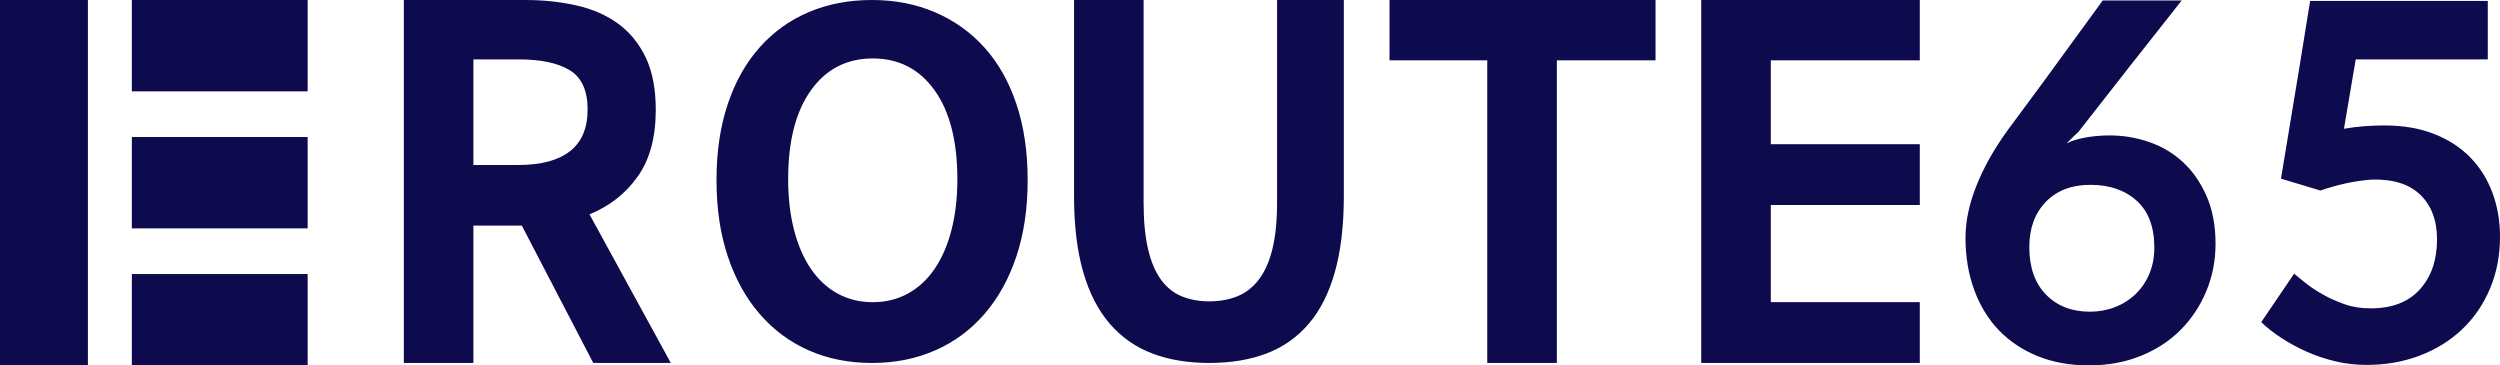 <?xml version="1.0" encoding="UTF-8"?>
<svg width="130px" height="19px" viewBox="0 0 130 19" version="1.1" xmlns="http://www.w3.org/2000/svg" xmlns:xlink="http://www.w3.org/1999/xlink">
    <title>logo</title>
    <g id="Page-1" stroke="none" stroke-width="1" fill="none" fill-rule="evenodd">
        <g id="장바구니-페이지" transform="translate(-65, -85)" fill="#0D0A4D" fill-rule="nonzero">
            <g id="logo" transform="translate(65, 85)">
                <path d="M24.617,18.874 L24.617,11.732 L27.135,11.732 L30.85,18.874 L34.882,18.874 L30.654,11.146 C31.697,10.721 32.532,10.066 33.159,9.182 C33.787,8.298 34.1,7.141 34.1,5.713 C34.1,4.625 33.925,3.715 33.575,2.984 C33.224,2.253 32.744,1.666 32.133,1.224 C31.522,0.782 30.801,0.468 29.97,0.281 C29.139,0.094 28.251,0 27.306,0 L21,0 L21,18.874 L24.617,18.874 Z M113.448,0.025 C112.536,1.178 111.636,2.318 110.748,3.447 C109.86,4.575 108.967,5.716 108.071,6.869 L108.071,6.869 L107.827,7.091 L107.46,7.462 L107.729,7.338 C108.006,7.239 108.316,7.165 108.658,7.116 C109,7.066 109.35,7.042 109.709,7.042 C110.409,7.042 111.094,7.157 111.762,7.388 C112.43,7.618 113.016,7.968 113.522,8.438 C114.027,8.907 114.434,9.496 114.744,10.204 C115.053,10.912 115.208,11.736 115.208,12.675 C115.208,13.548 115.049,14.367 114.731,15.133 C114.414,15.899 113.97,16.57 113.399,17.147 C112.829,17.723 112.137,18.176 111.322,18.506 C110.507,18.835 109.611,19 108.633,19 C107.639,19 106.747,18.839 105.957,18.518 C105.167,18.197 104.495,17.748 103.941,17.172 C103.387,16.595 102.959,15.895 102.658,15.072 C102.356,14.248 102.206,13.342 102.206,12.354 C102.206,11.514 102.393,10.62 102.768,9.673 C103.142,8.726 103.68,7.766 104.381,6.795 L104.381,6.795 L106.263,4.25 L109.342,0.025 L113.448,0.025 Z M129.365,0.049 L129.365,3.088 L122.497,3.088 L121.886,6.696 C122.26,6.63 122.623,6.585 122.973,6.56 C123.324,6.535 123.662,6.523 123.988,6.523 C124.965,6.523 125.829,6.671 126.578,6.967 C127.328,7.264 127.955,7.672 128.46,8.191 C128.965,8.709 129.348,9.323 129.609,10.031 C129.87,10.739 130,11.497 130,12.304 C130,13.293 129.825,14.199 129.475,15.022 C129.124,15.846 128.639,16.55 128.02,17.135 C127.401,17.719 126.668,18.172 125.821,18.493 C124.973,18.815 124.061,18.975 123.083,18.975 C122.513,18.975 121.967,18.914 121.446,18.79 C120.924,18.666 120.431,18.502 119.967,18.296 C119.503,18.09 119.067,17.855 118.66,17.592 C118.252,17.328 117.894,17.048 117.584,16.752 L117.584,16.752 L119.295,14.231 C119.702,14.577 120.016,14.824 120.236,14.973 C120.456,15.121 120.696,15.265 120.957,15.405 C121.218,15.545 121.544,15.685 121.935,15.825 C122.326,15.965 122.774,16.035 123.279,16.035 C124.387,16.035 125.238,15.706 125.833,15.047 C126.428,14.388 126.725,13.523 126.725,12.453 C126.725,11.464 126.436,10.69 125.857,10.13 C125.279,9.57 124.436,9.306 123.328,9.339 C122.871,9.372 122.419,9.438 121.971,9.537 C121.523,9.636 121.087,9.759 120.664,9.908 L120.664,9.908 L118.611,9.29 C119.376,4.694 119.882,1.614 120.126,0.049 L120.126,0.049 L129.365,0.049 Z M45.348,0 C46.538,0 47.629,0.213 48.623,0.639 C49.617,1.065 50.473,1.675 51.19,2.47 C51.907,3.264 52.461,4.243 52.852,5.407 C53.243,6.57 53.438,7.889 53.438,9.363 C53.438,10.838 53.243,12.161 52.852,13.332 C52.461,14.503 51.907,15.503 51.19,16.33 C50.473,17.158 49.617,17.788 48.623,18.222 C47.629,18.657 46.538,18.874 45.348,18.874 C44.143,18.874 43.047,18.657 42.061,18.222 C41.075,17.788 40.224,17.158 39.507,16.33 C38.79,15.503 38.236,14.503 37.845,13.332 C37.454,12.161 37.258,10.838 37.258,9.363 C37.258,7.889 37.454,6.57 37.845,5.407 C38.236,4.243 38.79,3.26 39.507,2.458 C40.224,1.655 41.075,1.044 42.061,0.627 C43.047,0.209 44.143,0 45.348,0 Z M59.467,0 L59.467,10.513 C59.467,11.481 59.544,12.295 59.699,12.954 C59.854,13.613 60.078,14.143 60.371,14.543 C60.665,14.944 61.023,15.232 61.447,15.407 C61.87,15.582 62.351,15.67 62.889,15.67 C63.426,15.67 63.911,15.582 64.343,15.407 C64.775,15.232 65.145,14.944 65.455,14.543 C65.764,14.143 66.001,13.613 66.164,12.954 C66.327,12.295 66.408,11.481 66.408,10.513 L66.408,10.513 L66.408,0 L69.879,0 L69.879,10.188 C69.879,11.723 69.724,13.041 69.414,14.143 C69.105,15.244 68.648,16.145 68.046,16.846 C67.443,17.547 66.71,18.06 65.846,18.386 C64.982,18.711 63.997,18.874 62.889,18.874 C61.781,18.874 60.795,18.711 59.931,18.386 C59.068,18.06 58.33,17.547 57.719,16.846 C57.108,16.145 56.644,15.244 56.326,14.143 C56.009,13.041 55.85,11.723 55.85,10.188 L55.85,10.188 L55.85,0 L59.467,0 Z M86.088,0 L86.088,3.137 L80.956,3.137 L80.956,18.874 L77.338,18.874 L77.338,3.137 L72.255,3.137 L72.255,0 L86.088,0 Z M99.829,0 L99.829,3.137 L92.082,3.137 L92.082,7.498 L99.829,7.498 L99.829,10.661 L92.082,10.661 L92.082,15.711 L99.829,15.711 L99.829,18.874 L88.464,18.874 L88.464,0 L99.829,0 Z M108.701,9.611 C107.724,9.611 106.95,9.908 106.379,10.501 C105.809,11.094 105.524,11.876 105.524,12.848 C105.524,13.902 105.813,14.726 106.392,15.319 C106.97,15.912 107.732,16.208 108.677,16.208 C109.133,16.208 109.565,16.13 109.972,15.973 C110.38,15.817 110.738,15.59 111.048,15.294 C111.357,14.997 111.598,14.643 111.769,14.231 C111.94,13.82 112.025,13.367 112.025,12.873 C112.025,11.802 111.72,10.991 111.109,10.439 C110.498,9.887 109.695,9.611 108.701,9.611 Z M45.384,3.039 C44.031,3.039 42.96,3.591 42.17,4.694 C41.379,5.798 40.984,7.338 40.984,9.315 C40.984,10.287 41.086,11.168 41.29,11.958 C41.494,12.749 41.787,13.424 42.17,13.984 C42.553,14.544 43.017,14.973 43.563,15.269 C44.109,15.566 44.716,15.714 45.384,15.714 C46.052,15.714 46.659,15.566 47.204,15.269 C47.75,14.973 48.215,14.544 48.598,13.984 C48.981,13.424 49.274,12.749 49.477,11.958 C49.681,11.168 49.783,10.287 49.783,9.315 C49.783,7.338 49.388,5.798 48.598,4.694 C47.807,3.591 46.736,3.039 45.384,3.039 Z M26.964,3.088 C28.137,3.088 29.029,3.279 29.64,3.659 C30.251,4.04 30.556,4.716 30.556,5.688 C30.556,6.66 30.251,7.384 29.64,7.862 C29.029,8.34 28.137,8.579 26.964,8.579 L24.617,8.579 L24.617,3.088 L26.964,3.088 Z" id="ROUTE65"></path>
                <g id="로고">
                    <rect id="Rectangle" x="0" y="0" width="4.571" height="19"></rect>
                    <rect id="Rectangle" x="6.856" y="0" width="9.141" height="4.75"></rect>
                    <rect id="Rectangle" x="6.856" y="7.125" width="9.141" height="4.75"></rect>
                    <rect id="Rectangle" x="6.856" y="14.25" width="9.141" height="4.75"></rect>
                </g>
            </g>
        </g>
    </g>
</svg>